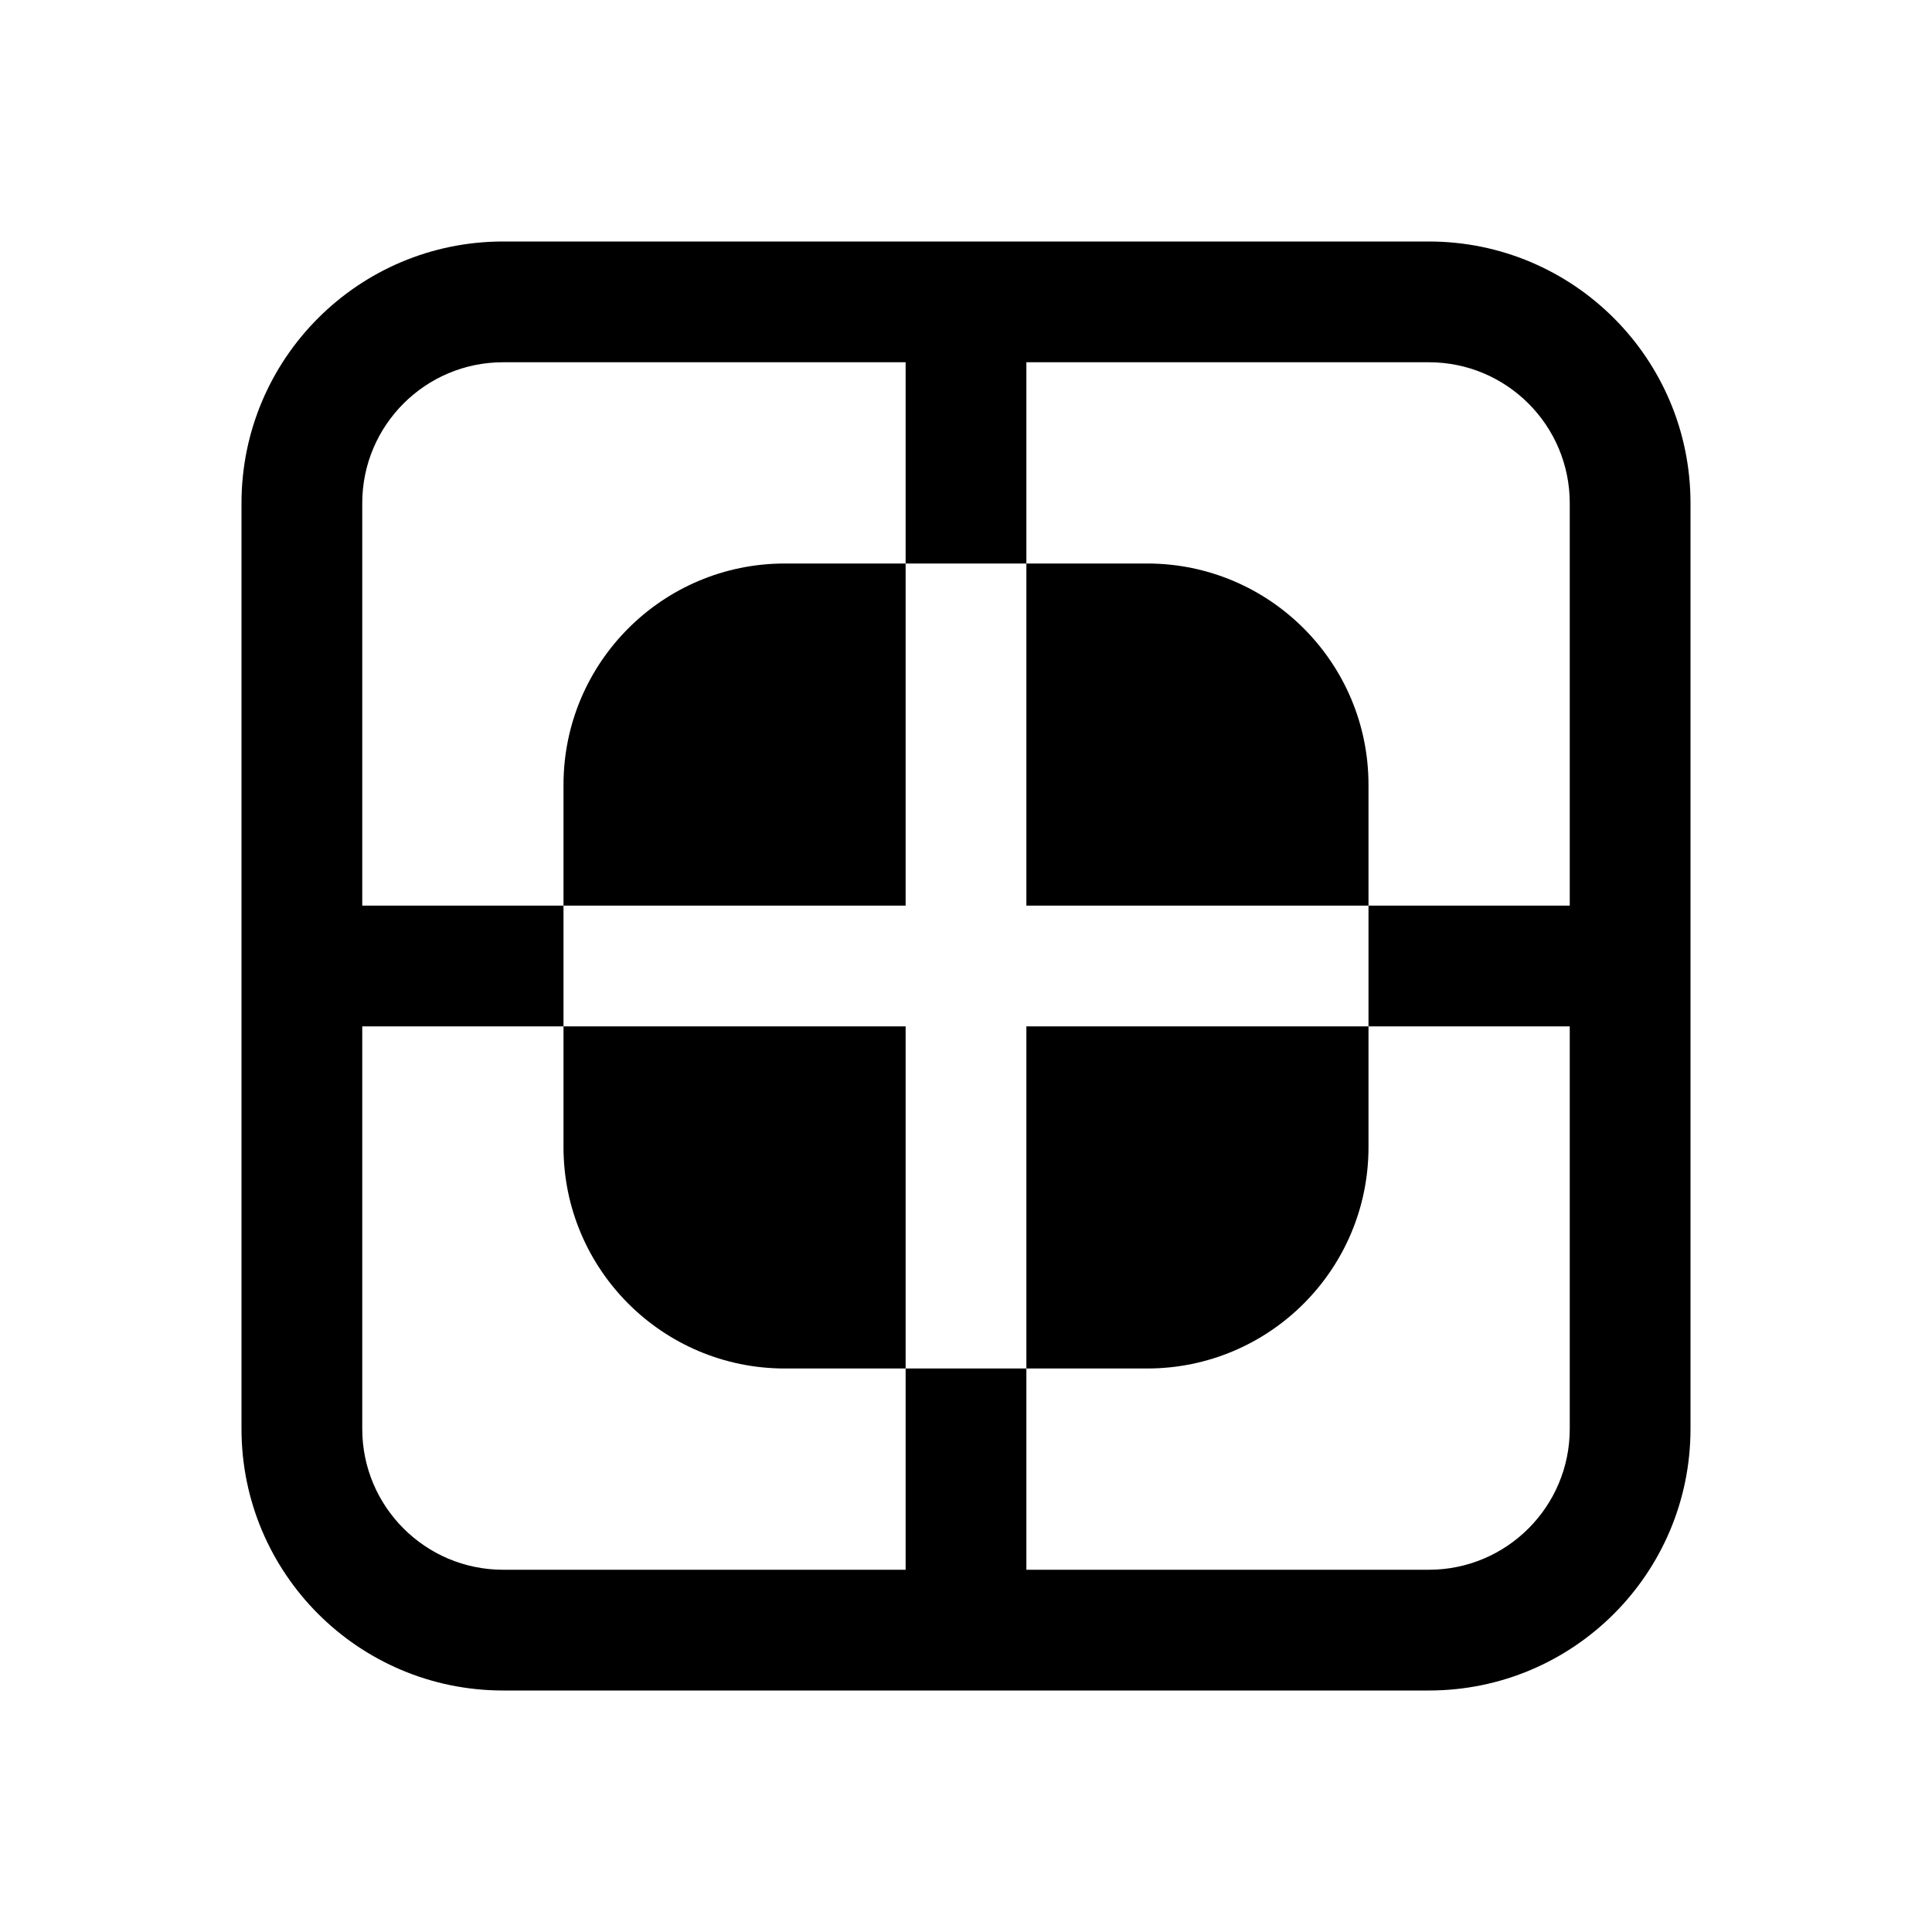 <svg width="24" height="24" viewBox="0 0 24 24" fill="none" xmlns="http://www.w3.org/2000/svg">
<path d="M6.25 3C4.455 3 3 4.455 3 6.25V17.75C3 19.545 4.455 21 6.25 21H17.75C19.545 21 21 19.545 21 17.75V6.25C21 4.455 19.545 3 17.75 3H6.25ZM4.5 6.25C4.5 5.284 5.284 4.5 6.25 4.5H11.25V7H9.75C8.231 7 7 8.231 7 9.75V11.25H4.5V6.25ZM7 12.75V11.25H11.25V7H12.75V11.25H17V12.75H12.75V17H11.25V12.75H7ZM7 12.75V14.25C7 15.769 8.231 17 9.75 17H11.25V19.5H6.25C5.284 19.5 4.5 18.716 4.5 17.75V12.75H7ZM12.75 17H14.25C15.769 17 17 15.769 17 14.25V12.75H19.5V17.75C19.5 18.716 18.716 19.5 17.75 19.5H12.75V17ZM17 11.25V9.75C17 8.231 15.769 7 14.25 7H12.75V4.5H17.75C18.716 4.5 19.5 5.284 19.5 6.25V11.25H17Z" fill="currentColor"/>
</svg>
